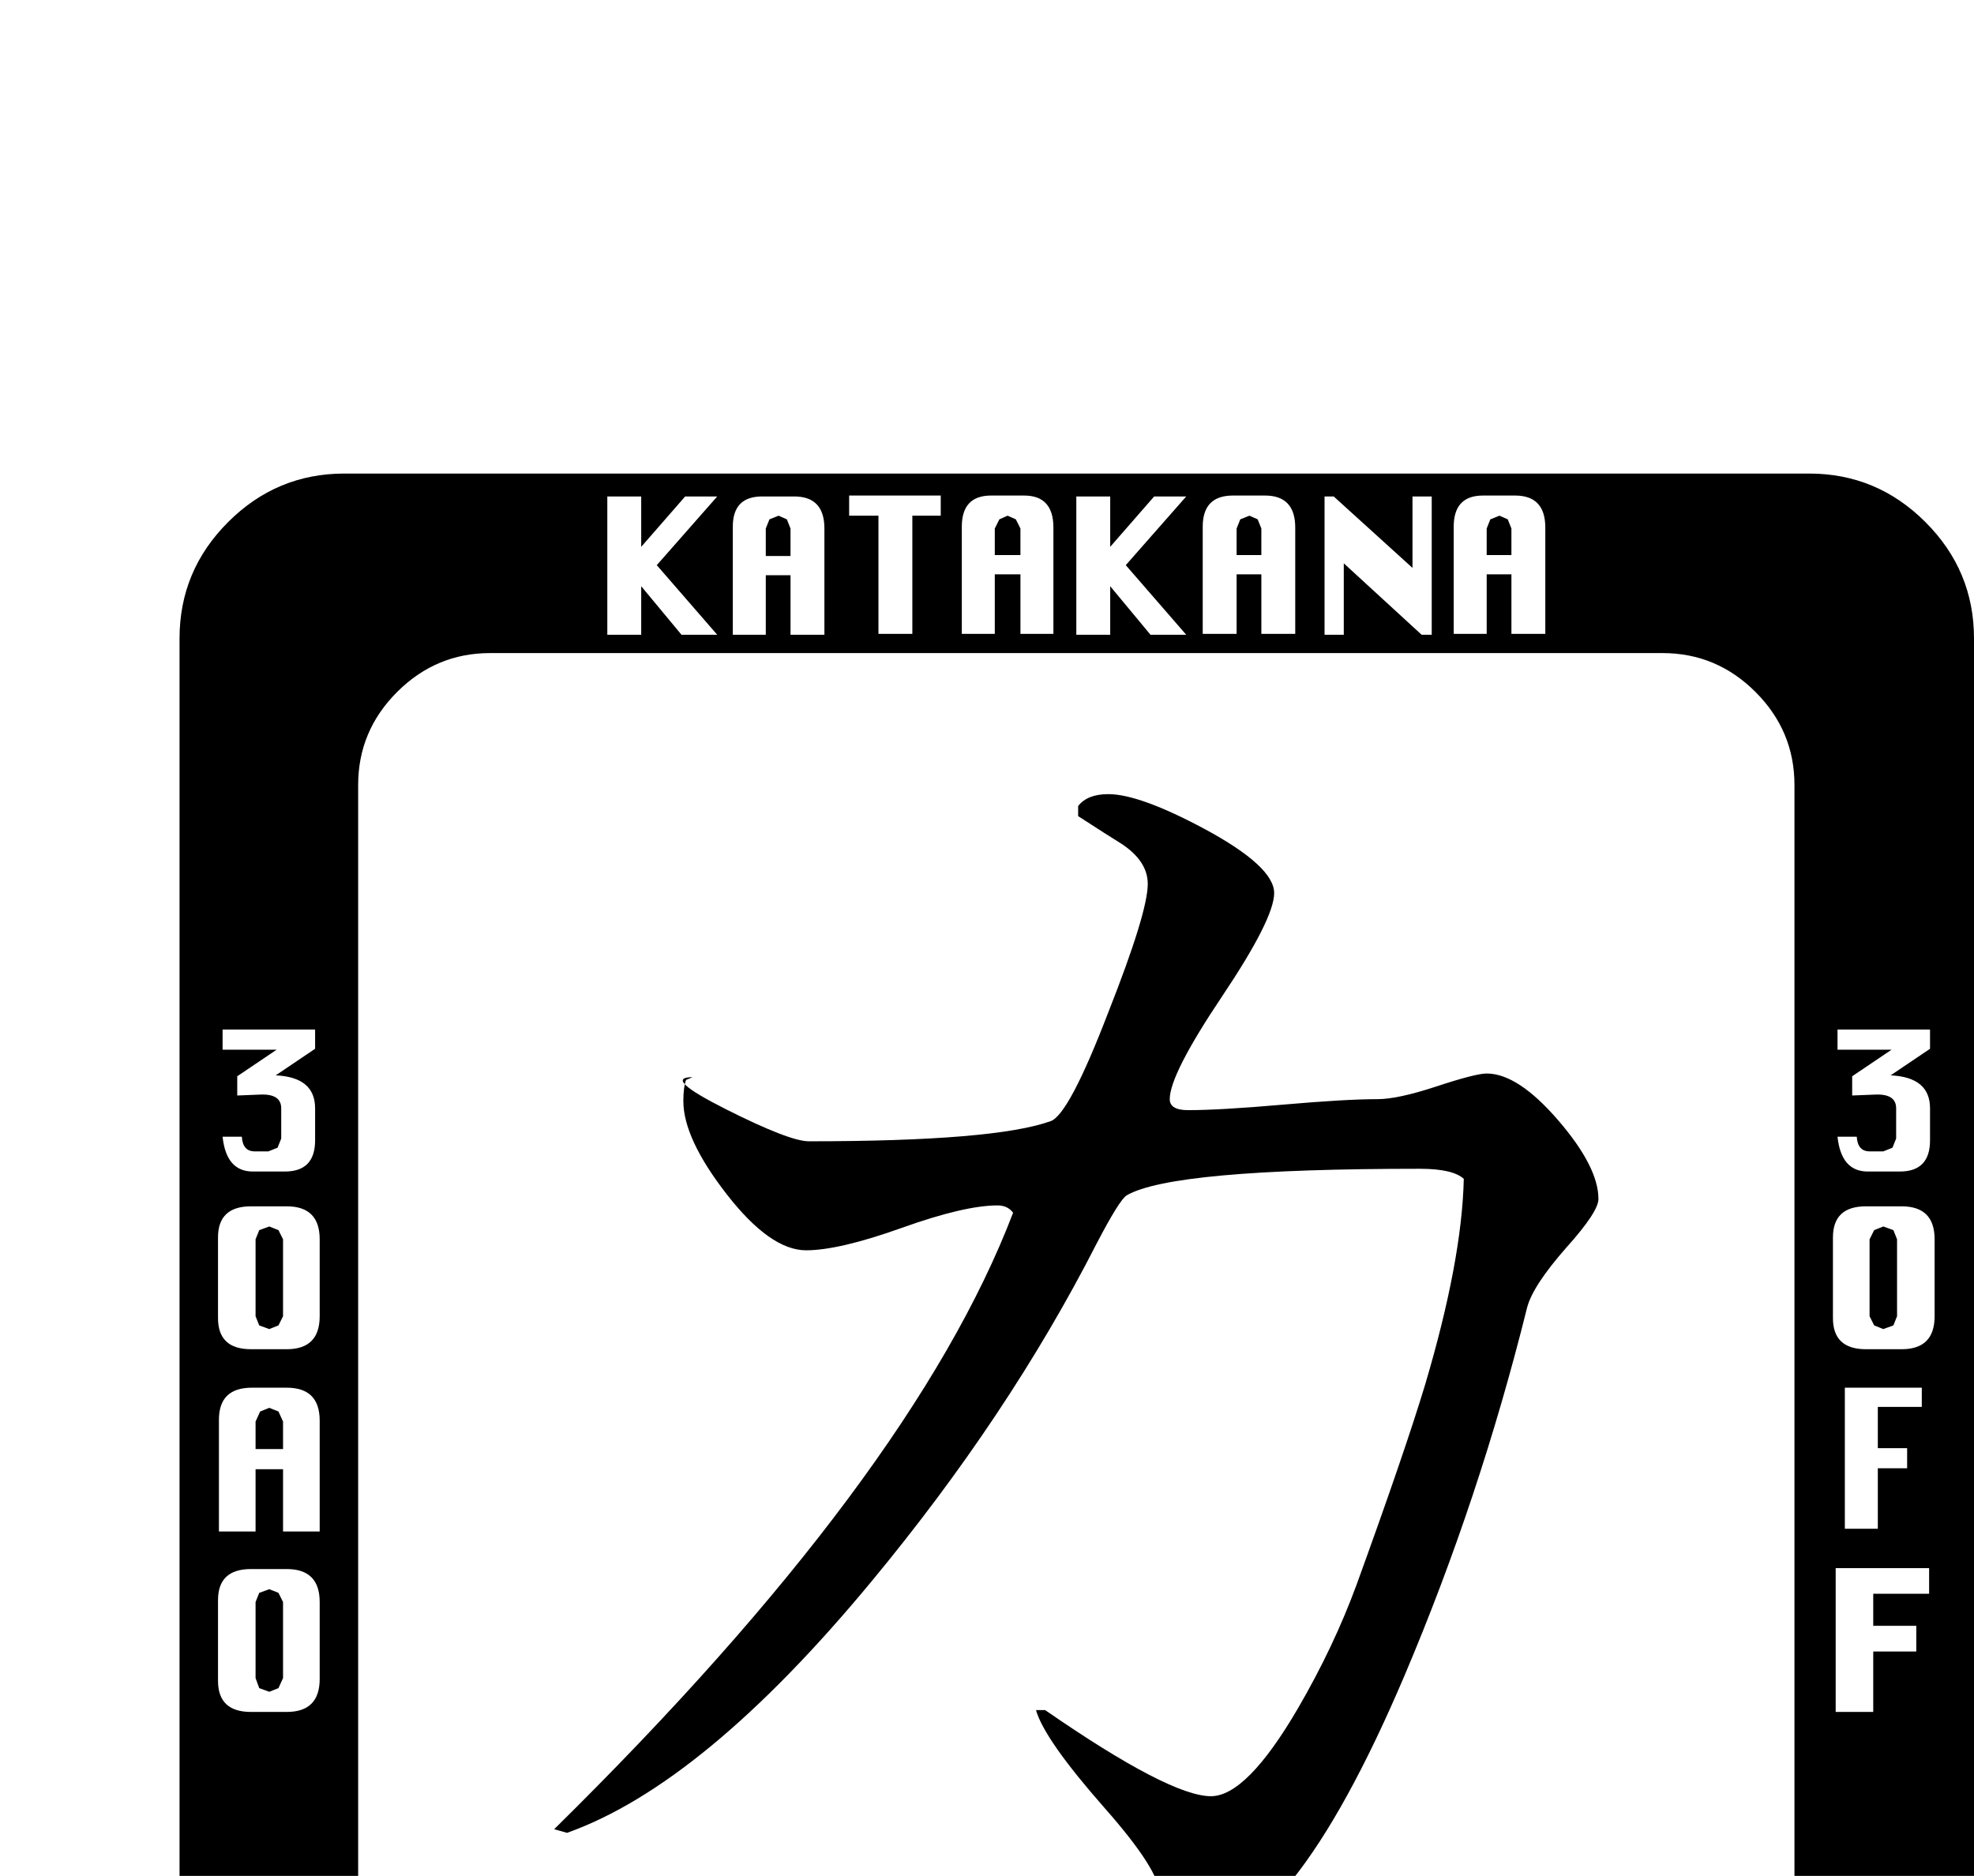 <?xml version="1.0" standalone="no"?>
<!DOCTYPE svg PUBLIC "-//W3C//DTD SVG 1.1//EN" "http://www.w3.org/Graphics/SVG/1.1/DTD/svg11.dtd" >
<svg viewBox="0 -419 2155 2048">
  <g transform="matrix(1 0 0 -1 0 1638)">
   <path fill="currentColor"
d="M2155 -239q0 -74 -53 -127t-127 -53h-1599q-74 0 -127 53t-53 127v1599q0 74 53 127t127 53h1599q74 0 127 -53t53 -127v-1599zM1687 1365v116q0 35 -33 35h-35q-32 0 -32 -34v-117h36v65h27v-65h37zM1563 1364v151h-21v-78l-86 78h-10v-151h21v78l85 -78h11zM2107 812
v35q0 34 -43 36l43 29v21h-101v-22h59l-43 -29v-21l25 1q23 1 23 -15v-33l-4 -10l-10 -4h-15q-13 0 -14 16h-21q4 -38 33 -38h35q33 0 33 34zM1414 1365v116q0 35 -33 35h-35q-33 0 -33 -34v-117h37v65h27v-65h37zM2112 620v84q0 36 -36 36h-39q-36 0 -36 -34v-88
q0 -34 36 -34h39q36 0 36 36zM1295 1364l-66 76l66 75h-35l-48 -55v55h-37v-151h37v53l44 -53h39zM1150 1365v116q0 35 -32 35h-36q-32 0 -32 -34v-117h36v65h28v-65h36zM2098 521v21h-84v-154h36v66h32v22h-32v45h48zM1027 1494v22h-100v-22h32v-129h37v129h31zM2106 317
v28h-102v-157h41v66h47v28h-47v35h61zM900 1364v116q0 35 -33 35h-35q-32 0 -32 -33v-118h36v65h27v-65h37zM783 1364l-66 76l66 75h-35l-48 -55v55h-37v-151h37v53l44 -53h39zM1959 -79v1279q0 59 -42.5 101.5t-101.5 42.5h-1280q-59 0 -101.5 -42.5t-42.5 -101.5v-1279
q0 -59 42.5 -101.5t101.5 -42.5h1280q59 0 101.5 42.5t42.5 101.5zM1687 -395v116q0 35 -33 35h-35q-32 0 -32 -34v-117h36v65h27v-65h37zM1563 -395v151h-21v-78l-86 78h-10v-151h21v78l85 -78h11zM344 812v35q0 34 -43 36l43 29v21h-101v-22h59l-43 -29v-21l25 1
q23 1 23 -15v-33l-4 -10l-10 -4h-15q-13 0 -14 16h-21q4 -38 33 -38h35q33 0 33 34zM1414 -395v116q0 35 -33 35h-35q-33 0 -33 -34v-117h37v65h27v-65h37zM349 620v84q0 36 -36 36h-39q-36 0 -36 -34v-88q0 -34 36 -34h39q36 0 36 36zM1295 -396l-66 76l66 75h-35l-48 -55
v55h-37v-151h37v53l44 -53h39zM1150 -395v116q0 35 -32 35h-36q-32 0 -32 -34v-117h36v65h28v-65h36zM349 385v121q0 36 -36 36h-38q-36 0 -36 -35v-122h40v68h30v-68h40zM1027 -266v22h-100v-22h32v-129h37v129h31zM349 224v84q0 36 -36 36h-39q-36 0 -36 -34v-88
q0 -34 36 -34h39q36 0 36 36zM900 -396v116q0 35 -33 35h-35q-32 0 -32 -33v-118h36v65h27v-65h37zM783 -396l-66 76l66 75h-35l-48 -55v55h-37v-151h37v53l44 -53h39zM1650 1451h-27v29l4 10l10 4l9 -4l4 -10v-29zM1377 1451h-27v29l4 10l10 4l9 -4l4 -10v-29zM2071 620
l-4 -10l-11 -4l-10 4l-5 10v84l5 10l10 4l11 -4l4 -10v-84zM1114 1451h-28v29l5 10l9 4l9 -4l5 -10v-29zM863 1450h-27v30l4 10l10 4l9 -4l4 -10v-30zM1745 748q0 -14 -35 -53q-37 -42 -43 -66q-52 -209 -134 -402q-126 -296 -236 -296q-26 0 -30 19q-1 5 -1 39q0 26 -60 94
q-66 75 -75 107h10q136 -94 181 -94q39 0 95 96q39 67 64 135q53 146 75 219q40 135 42 224q-12 11 -48 11q-270 0 -320 -29q-8 -5 -33 -53q-96 -188 -246 -369q-183 -221 -332 -274l-14 4q391 385 501 673q-6 8 -17 8q-36 0 -104.5 -24.5t-104.5 -24.5q-39 0 -86.5 61
t-47.5 102q0 15 3 23l7 3q-33 0 36.5 -35t90.5 -35q203 0 264 22q20 7 63 119q43 109 43 140q0 25 -29 44q-13 8 -47 30v11q10 13 33 13q34 0 105 -38q76 -41 76 -70q0 -28 -57 -113t-57 -112q0 -12 20 -12q35 0 103.5 6t103.5 6q22 0 64.5 14t54.5 14q34 0 78 -51t44 -86z
M1650 -309h-27v29l4 10l10 4l9 -4l4 -10v-29zM1377 -309h-27v29l4 10l10 4l9 -4l4 -10v-29zM309 620l-5 -10l-10 -4l-11 4l-4 10v84l4 10l11 4l10 -4l5 -10v-84zM1114 -309h-28v29l5 10l9 4l9 -4l5 -10v-29zM309 475h-30v30l5 11l10 4l10 -4l5 -11v-30zM863 -310h-27v30
l4 10l10 4l9 -4l4 -10v-30zM309 225l-5 -11l-10 -4l-11 4l-4 11v83l4 10l11 4l10 -4l5 -10v-83z" />
  </g>

</svg>
